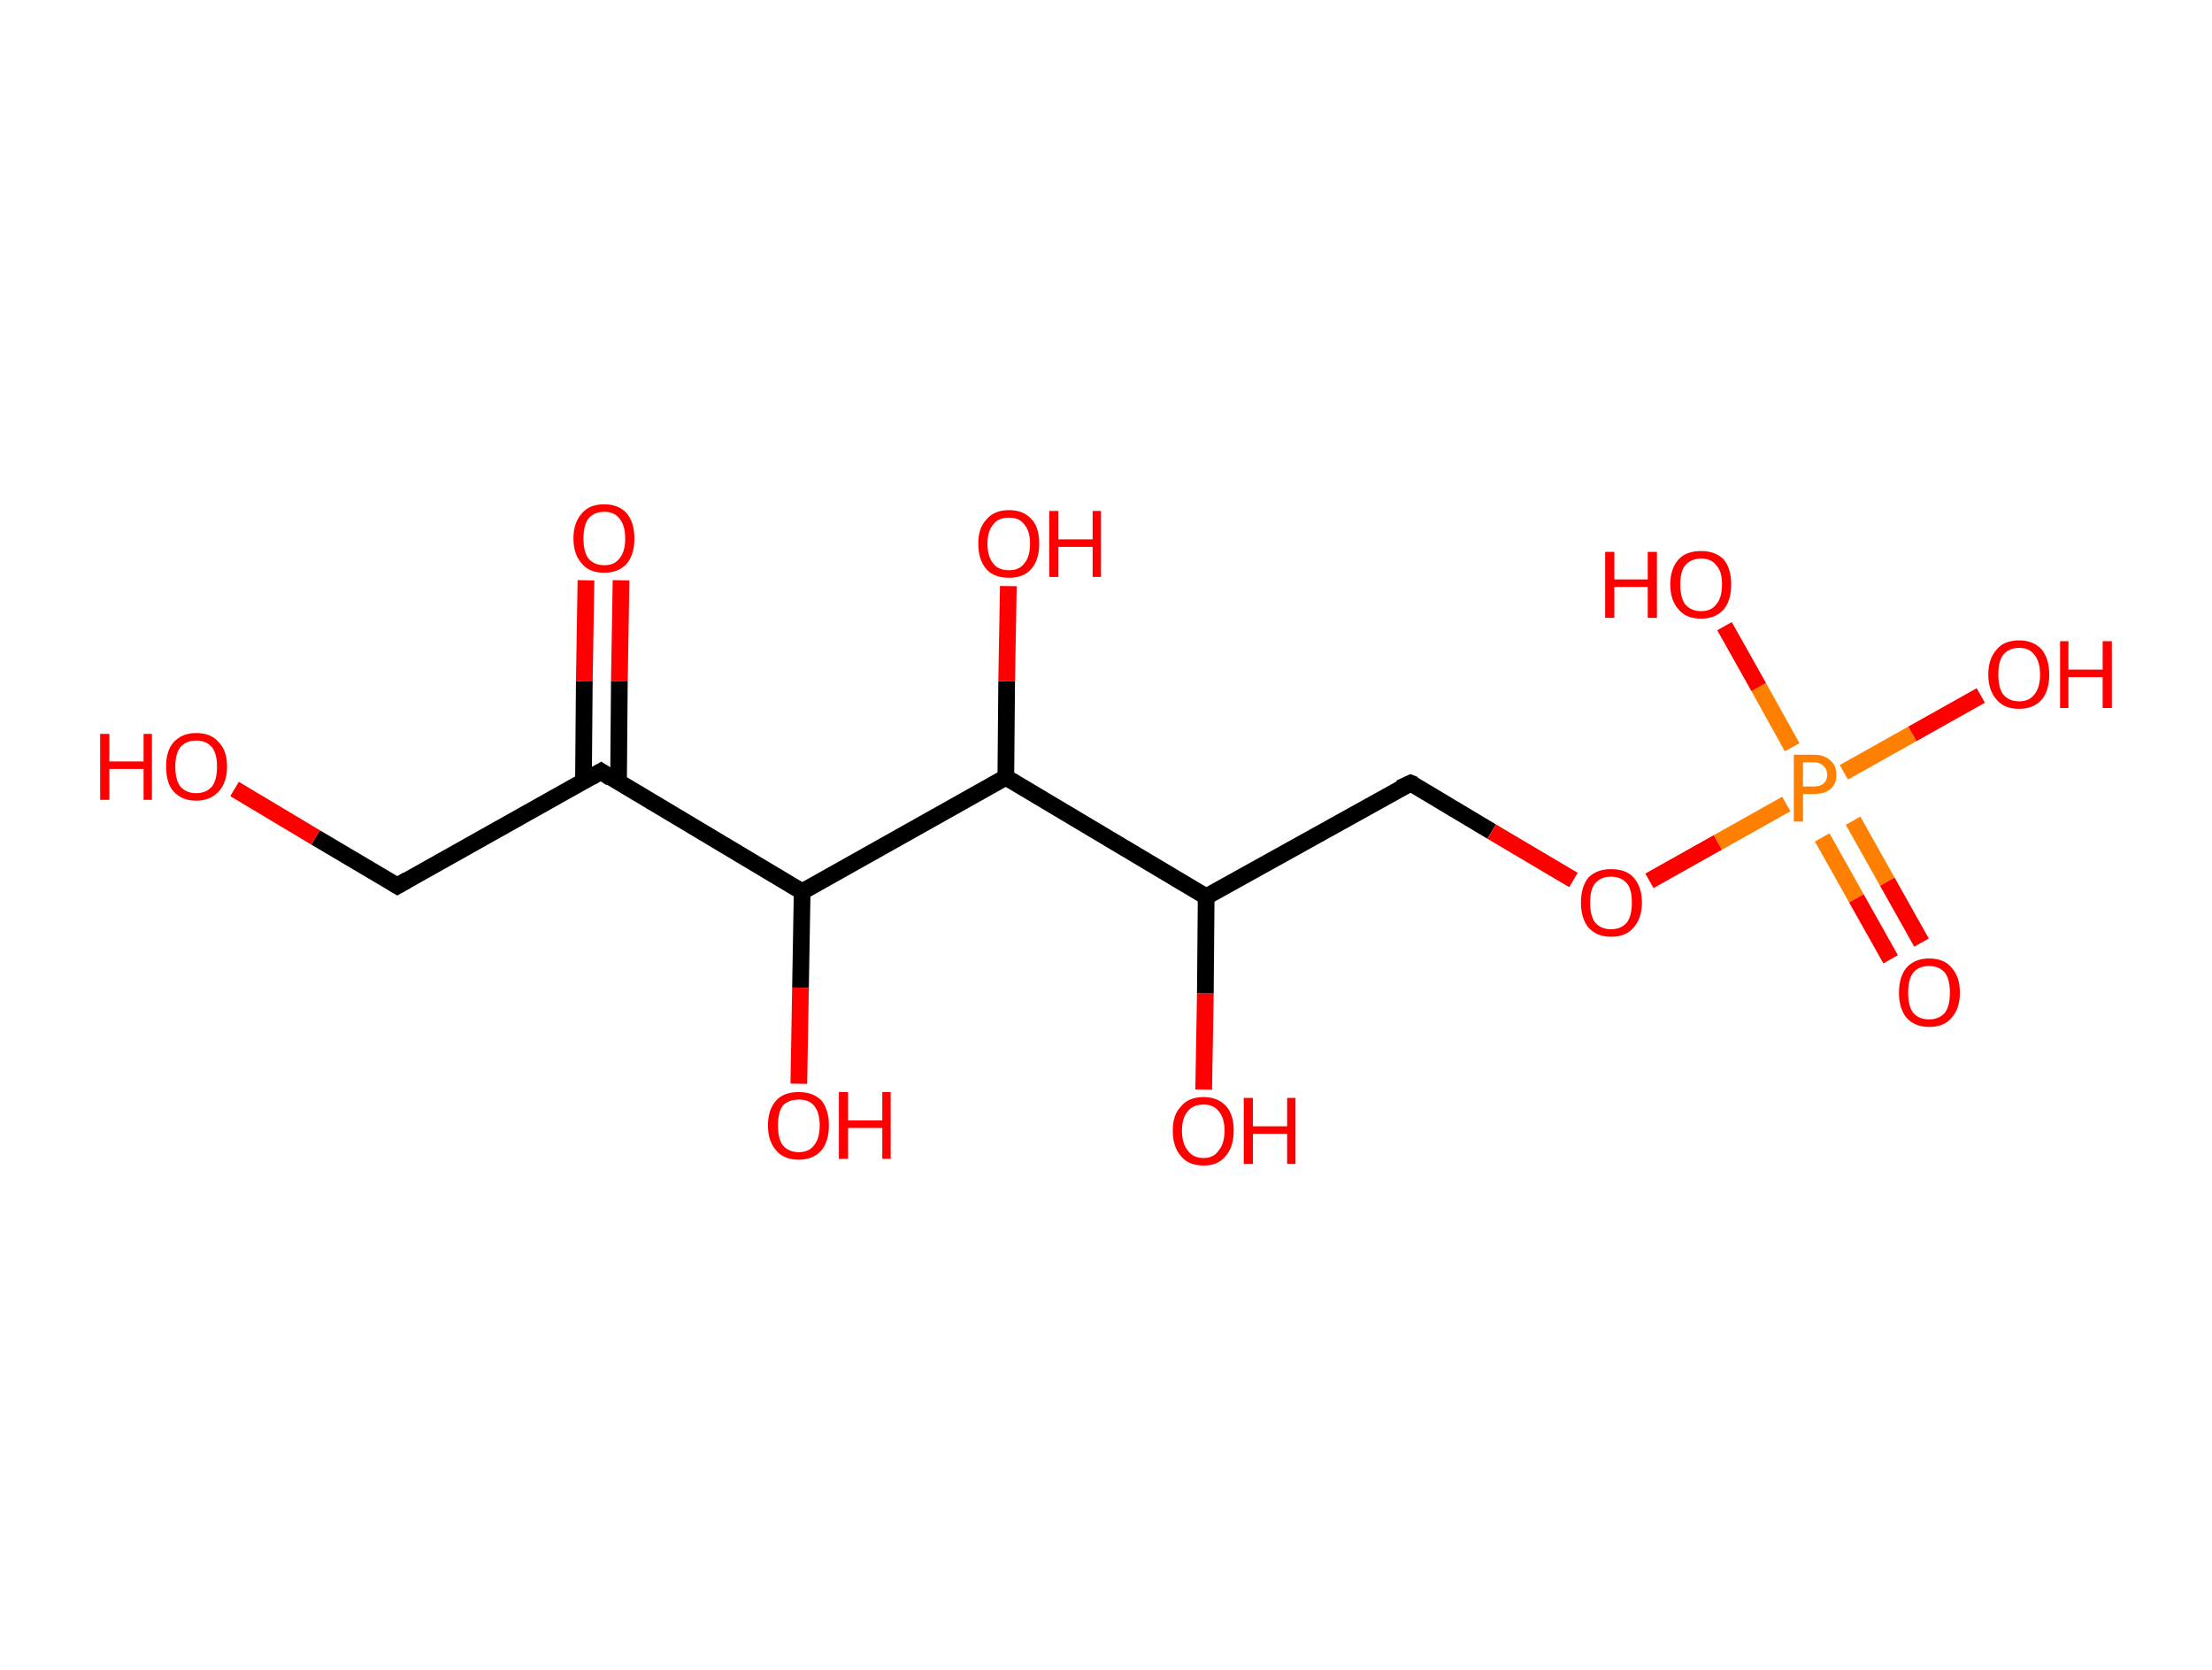 <?xml version='1.0' encoding='ASCII' standalone='yes'?>
<svg xmlns="http://www.w3.org/2000/svg" xmlns:rdkit="http://www.rdkit.org/xml" xmlns:xlink="http://www.w3.org/1999/xlink" version="1.1" baseProfile="full" xml:space="preserve" width="265px" height="200px" viewBox="0 0 265 200">
<!-- END OF HEADER -->
<rect style="opacity:1.0;fill:#FFFFFF;stroke:none" width="265.0" height="200.0" x="0.0" y="0.0"> </rect>
<path class="bond-0 atom-0 atom-1" d="M 74.4,69.5 L 74.2,81.6" style="fill:none;fill-rule:evenodd;stroke:#FF0000;stroke-width:2.0px;stroke-linecap:butt;stroke-linejoin:miter;stroke-opacity:1"/>
<path class="bond-0 atom-0 atom-1" d="M 74.2,81.6 L 74.1,93.7" style="fill:none;fill-rule:evenodd;stroke:#000000;stroke-width:2.0px;stroke-linecap:butt;stroke-linejoin:miter;stroke-opacity:1"/>
<path class="bond-0 atom-0 atom-1" d="M 70.2,69.5 L 70.0,81.6" style="fill:none;fill-rule:evenodd;stroke:#FF0000;stroke-width:2.0px;stroke-linecap:butt;stroke-linejoin:miter;stroke-opacity:1"/>
<path class="bond-0 atom-0 atom-1" d="M 70.0,81.6 L 69.9,93.6" style="fill:none;fill-rule:evenodd;stroke:#000000;stroke-width:2.0px;stroke-linecap:butt;stroke-linejoin:miter;stroke-opacity:1"/>
<path class="bond-1 atom-1 atom-2" d="M 72.0,92.4 L 47.6,106.1" style="fill:none;fill-rule:evenodd;stroke:#000000;stroke-width:2.0px;stroke-linecap:butt;stroke-linejoin:miter;stroke-opacity:1"/>
<path class="bond-2 atom-2 atom-3" d="M 47.6,106.1 L 37.8,100.3" style="fill:none;fill-rule:evenodd;stroke:#000000;stroke-width:2.0px;stroke-linecap:butt;stroke-linejoin:miter;stroke-opacity:1"/>
<path class="bond-2 atom-2 atom-3" d="M 37.8,100.3 L 28.1,94.5" style="fill:none;fill-rule:evenodd;stroke:#FF0000;stroke-width:2.0px;stroke-linecap:butt;stroke-linejoin:miter;stroke-opacity:1"/>
<path class="bond-3 atom-1 atom-4" d="M 72.0,92.4 L 96.1,106.8" style="fill:none;fill-rule:evenodd;stroke:#000000;stroke-width:2.0px;stroke-linecap:butt;stroke-linejoin:miter;stroke-opacity:1"/>
<path class="bond-4 atom-4 atom-5" d="M 96.1,106.8 L 95.9,118.3" style="fill:none;fill-rule:evenodd;stroke:#000000;stroke-width:2.0px;stroke-linecap:butt;stroke-linejoin:miter;stroke-opacity:1"/>
<path class="bond-4 atom-4 atom-5" d="M 95.9,118.3 L 95.7,129.8" style="fill:none;fill-rule:evenodd;stroke:#FF0000;stroke-width:2.0px;stroke-linecap:butt;stroke-linejoin:miter;stroke-opacity:1"/>
<path class="bond-5 atom-4 atom-6" d="M 96.1,106.8 L 120.5,93.1" style="fill:none;fill-rule:evenodd;stroke:#000000;stroke-width:2.0px;stroke-linecap:butt;stroke-linejoin:miter;stroke-opacity:1"/>
<path class="bond-6 atom-6 atom-7" d="M 120.5,93.1 L 120.6,81.6" style="fill:none;fill-rule:evenodd;stroke:#000000;stroke-width:2.0px;stroke-linecap:butt;stroke-linejoin:miter;stroke-opacity:1"/>
<path class="bond-6 atom-6 atom-7" d="M 120.6,81.6 L 120.8,70.2" style="fill:none;fill-rule:evenodd;stroke:#FF0000;stroke-width:2.0px;stroke-linecap:butt;stroke-linejoin:miter;stroke-opacity:1"/>
<path class="bond-7 atom-6 atom-8" d="M 120.5,93.1 L 144.5,107.4" style="fill:none;fill-rule:evenodd;stroke:#000000;stroke-width:2.0px;stroke-linecap:butt;stroke-linejoin:miter;stroke-opacity:1"/>
<path class="bond-8 atom-8 atom-9" d="M 144.5,107.4 L 144.4,119.0" style="fill:none;fill-rule:evenodd;stroke:#000000;stroke-width:2.0px;stroke-linecap:butt;stroke-linejoin:miter;stroke-opacity:1"/>
<path class="bond-8 atom-8 atom-9" d="M 144.4,119.0 L 144.2,130.5" style="fill:none;fill-rule:evenodd;stroke:#FF0000;stroke-width:2.0px;stroke-linecap:butt;stroke-linejoin:miter;stroke-opacity:1"/>
<path class="bond-9 atom-8 atom-10" d="M 144.5,107.4 L 169.0,93.8" style="fill:none;fill-rule:evenodd;stroke:#000000;stroke-width:2.0px;stroke-linecap:butt;stroke-linejoin:miter;stroke-opacity:1"/>
<path class="bond-10 atom-10 atom-11" d="M 169.0,93.8 L 178.7,99.6" style="fill:none;fill-rule:evenodd;stroke:#000000;stroke-width:2.0px;stroke-linecap:butt;stroke-linejoin:miter;stroke-opacity:1"/>
<path class="bond-10 atom-10 atom-11" d="M 178.7,99.6 L 188.5,105.4" style="fill:none;fill-rule:evenodd;stroke:#FF0000;stroke-width:2.0px;stroke-linecap:butt;stroke-linejoin:miter;stroke-opacity:1"/>
<path class="bond-11 atom-11 atom-12" d="M 197.6,105.5 L 205.8,100.9" style="fill:none;fill-rule:evenodd;stroke:#FF0000;stroke-width:2.0px;stroke-linecap:butt;stroke-linejoin:miter;stroke-opacity:1"/>
<path class="bond-11 atom-11 atom-12" d="M 205.8,100.9 L 214.0,96.3" style="fill:none;fill-rule:evenodd;stroke:#FF7F00;stroke-width:2.0px;stroke-linecap:butt;stroke-linejoin:miter;stroke-opacity:1"/>
<path class="bond-12 atom-12 atom-13" d="M 218.3,100.3 L 222.4,107.6" style="fill:none;fill-rule:evenodd;stroke:#FF7F00;stroke-width:2.0px;stroke-linecap:butt;stroke-linejoin:miter;stroke-opacity:1"/>
<path class="bond-12 atom-12 atom-13" d="M 222.4,107.6 L 226.5,114.9" style="fill:none;fill-rule:evenodd;stroke:#FF0000;stroke-width:2.0px;stroke-linecap:butt;stroke-linejoin:miter;stroke-opacity:1"/>
<path class="bond-12 atom-12 atom-13" d="M 222.0,98.3 L 226.1,105.6" style="fill:none;fill-rule:evenodd;stroke:#FF7F00;stroke-width:2.0px;stroke-linecap:butt;stroke-linejoin:miter;stroke-opacity:1"/>
<path class="bond-12 atom-12 atom-13" d="M 226.1,105.6 L 230.2,112.9" style="fill:none;fill-rule:evenodd;stroke:#FF0000;stroke-width:2.0px;stroke-linecap:butt;stroke-linejoin:miter;stroke-opacity:1"/>
<path class="bond-13 atom-12 atom-14" d="M 214.7,89.5 L 210.7,82.3" style="fill:none;fill-rule:evenodd;stroke:#FF7F00;stroke-width:2.0px;stroke-linecap:butt;stroke-linejoin:miter;stroke-opacity:1"/>
<path class="bond-13 atom-12 atom-14" d="M 210.7,82.3 L 206.6,75.0" style="fill:none;fill-rule:evenodd;stroke:#FF0000;stroke-width:2.0px;stroke-linecap:butt;stroke-linejoin:miter;stroke-opacity:1"/>
<path class="bond-14 atom-12 atom-15" d="M 220.9,92.5 L 229.1,87.9" style="fill:none;fill-rule:evenodd;stroke:#FF7F00;stroke-width:2.0px;stroke-linecap:butt;stroke-linejoin:miter;stroke-opacity:1"/>
<path class="bond-14 atom-12 atom-15" d="M 229.1,87.9 L 237.3,83.3" style="fill:none;fill-rule:evenodd;stroke:#FF0000;stroke-width:2.0px;stroke-linecap:butt;stroke-linejoin:miter;stroke-opacity:1"/>
<path d="M 70.8,93.1 L 72.0,92.4 L 73.2,93.2" style="fill:none;stroke:#000000;stroke-width:2.0px;stroke-linecap:butt;stroke-linejoin:miter;stroke-opacity:1;"/>
<path d="M 48.8,105.4 L 47.6,106.1 L 47.1,105.8" style="fill:none;stroke:#000000;stroke-width:2.0px;stroke-linecap:butt;stroke-linejoin:miter;stroke-opacity:1;"/>
<path d="M 167.7,94.4 L 169.0,93.8 L 169.5,94.0" style="fill:none;stroke:#000000;stroke-width:2.0px;stroke-linecap:butt;stroke-linejoin:miter;stroke-opacity:1;"/>
<path class="atom-0" d="M 68.7 64.5 Q 68.7 62.6, 69.7 61.5 Q 70.6 60.4, 72.4 60.4 Q 74.1 60.4, 75.1 61.5 Q 76.0 62.6, 76.0 64.5 Q 76.0 66.4, 75.1 67.5 Q 74.1 68.6, 72.4 68.6 Q 70.6 68.6, 69.7 67.5 Q 68.7 66.4, 68.7 64.5 M 72.4 67.7 Q 73.6 67.7, 74.2 66.9 Q 74.9 66.1, 74.9 64.5 Q 74.9 62.9, 74.2 62.1 Q 73.6 61.3, 72.4 61.3 Q 71.2 61.3, 70.5 62.1 Q 69.9 62.9, 69.9 64.5 Q 69.9 66.1, 70.5 66.9 Q 71.2 67.7, 72.4 67.7 " fill="#FF0000"/>
<path class="atom-3" d="M 12.0 87.9 L 13.1 87.9 L 13.1 91.2 L 17.2 91.2 L 17.2 87.9 L 18.2 87.9 L 18.2 95.8 L 17.2 95.8 L 17.2 92.1 L 13.1 92.1 L 13.1 95.8 L 12.0 95.8 L 12.0 87.9 " fill="#FF0000"/>
<path class="atom-3" d="M 19.9 91.8 Q 19.9 89.9, 20.8 88.9 Q 21.8 87.8, 23.5 87.8 Q 25.3 87.8, 26.2 88.9 Q 27.2 89.9, 27.2 91.8 Q 27.2 93.7, 26.2 94.8 Q 25.2 95.9, 23.5 95.9 Q 21.8 95.9, 20.8 94.8 Q 19.9 93.8, 19.9 91.8 M 23.5 95.0 Q 24.7 95.0, 25.4 94.2 Q 26.0 93.4, 26.0 91.8 Q 26.0 90.3, 25.4 89.5 Q 24.7 88.7, 23.5 88.7 Q 22.3 88.7, 21.6 89.5 Q 21.0 90.3, 21.0 91.8 Q 21.0 93.4, 21.6 94.2 Q 22.3 95.0, 23.5 95.0 " fill="#FF0000"/>
<path class="atom-5" d="M 92.0 134.8 Q 92.0 132.9, 93.0 131.8 Q 93.9 130.8, 95.7 130.8 Q 97.4 130.8, 98.4 131.8 Q 99.3 132.9, 99.3 134.8 Q 99.3 136.7, 98.4 137.8 Q 97.4 138.9, 95.7 138.9 Q 93.9 138.9, 93.0 137.8 Q 92.0 136.7, 92.0 134.8 M 95.7 138.0 Q 96.9 138.0, 97.5 137.2 Q 98.2 136.4, 98.2 134.8 Q 98.2 133.2, 97.5 132.4 Q 96.9 131.7, 95.7 131.7 Q 94.5 131.7, 93.8 132.4 Q 93.2 133.2, 93.2 134.8 Q 93.2 136.4, 93.8 137.2 Q 94.5 138.0, 95.7 138.0 " fill="#FF0000"/>
<path class="atom-5" d="M 100.5 130.8 L 101.6 130.8 L 101.6 134.2 L 105.7 134.2 L 105.7 130.8 L 106.7 130.8 L 106.7 138.8 L 105.7 138.8 L 105.7 135.1 L 101.6 135.1 L 101.6 138.8 L 100.5 138.8 L 100.5 130.8 " fill="#FF0000"/>
<path class="atom-7" d="M 117.2 65.1 Q 117.2 63.2, 118.2 62.2 Q 119.1 61.1, 120.9 61.1 Q 122.6 61.1, 123.6 62.2 Q 124.5 63.2, 124.5 65.1 Q 124.5 67.1, 123.5 68.2 Q 122.6 69.2, 120.9 69.2 Q 119.1 69.2, 118.2 68.2 Q 117.2 67.1, 117.2 65.1 M 120.9 68.3 Q 122.1 68.3, 122.7 67.5 Q 123.4 66.7, 123.4 65.1 Q 123.4 63.6, 122.7 62.8 Q 122.1 62.0, 120.9 62.0 Q 119.6 62.0, 119.0 62.8 Q 118.3 63.6, 118.3 65.1 Q 118.3 66.7, 119.0 67.5 Q 119.6 68.3, 120.9 68.3 " fill="#FF0000"/>
<path class="atom-7" d="M 125.7 61.2 L 126.8 61.2 L 126.8 64.6 L 130.9 64.6 L 130.9 61.2 L 131.9 61.2 L 131.9 69.1 L 130.9 69.1 L 130.9 65.5 L 126.8 65.5 L 126.8 69.1 L 125.7 69.1 L 125.7 61.2 " fill="#FF0000"/>
<path class="atom-9" d="M 140.5 135.4 Q 140.5 133.5, 141.5 132.5 Q 142.4 131.4, 144.2 131.4 Q 145.9 131.4, 146.9 132.5 Q 147.8 133.5, 147.8 135.4 Q 147.8 137.4, 146.8 138.5 Q 145.9 139.6, 144.2 139.6 Q 142.4 139.6, 141.5 138.5 Q 140.5 137.4, 140.5 135.4 M 144.2 138.7 Q 145.4 138.7, 146.0 137.8 Q 146.7 137.0, 146.7 135.4 Q 146.7 133.9, 146.0 133.1 Q 145.4 132.3, 144.2 132.3 Q 142.9 132.3, 142.3 133.1 Q 141.6 133.9, 141.6 135.4 Q 141.6 137.0, 142.3 137.8 Q 142.9 138.7, 144.2 138.7 " fill="#FF0000"/>
<path class="atom-9" d="M 149.0 131.5 L 150.1 131.5 L 150.1 134.9 L 154.2 134.9 L 154.2 131.5 L 155.2 131.5 L 155.2 139.4 L 154.2 139.4 L 154.2 135.8 L 150.1 135.8 L 150.1 139.4 L 149.0 139.4 L 149.0 131.5 " fill="#FF0000"/>
<path class="atom-11" d="M 189.4 108.1 Q 189.4 106.2, 190.3 105.1 Q 191.3 104.1, 193.0 104.1 Q 194.8 104.1, 195.7 105.1 Q 196.7 106.2, 196.7 108.1 Q 196.7 110.0, 195.7 111.1 Q 194.8 112.2, 193.0 112.2 Q 191.3 112.2, 190.3 111.1 Q 189.4 110.0, 189.4 108.1 M 193.0 111.3 Q 194.2 111.3, 194.9 110.5 Q 195.5 109.7, 195.5 108.1 Q 195.5 106.5, 194.9 105.8 Q 194.2 105.0, 193.0 105.0 Q 191.8 105.0, 191.1 105.8 Q 190.5 106.5, 190.5 108.1 Q 190.5 109.7, 191.1 110.5 Q 191.8 111.3, 193.0 111.3 " fill="#FF0000"/>
<path class="atom-12" d="M 217.3 90.4 Q 218.6 90.4, 219.3 91.1 Q 220.0 91.7, 220.0 92.8 Q 220.0 93.9, 219.3 94.5 Q 218.6 95.1, 217.3 95.1 L 216.0 95.1 L 216.0 98.4 L 214.9 98.4 L 214.9 90.4 L 217.3 90.4 M 217.3 94.2 Q 218.0 94.2, 218.4 93.9 Q 218.9 93.5, 218.9 92.8 Q 218.9 92.1, 218.4 91.7 Q 218.0 91.3, 217.3 91.3 L 216.0 91.3 L 216.0 94.2 L 217.3 94.2 " fill="#FF7F00"/>
<path class="atom-13" d="M 227.5 118.9 Q 227.5 117.0, 228.4 115.9 Q 229.4 114.8, 231.1 114.8 Q 232.9 114.8, 233.8 115.9 Q 234.8 117.0, 234.8 118.9 Q 234.8 120.8, 233.8 121.9 Q 232.9 123.0, 231.1 123.0 Q 229.4 123.0, 228.4 121.9 Q 227.5 120.8, 227.5 118.9 M 231.1 122.1 Q 232.3 122.1, 233.0 121.3 Q 233.6 120.5, 233.6 118.9 Q 233.6 117.3, 233.0 116.5 Q 232.3 115.7, 231.1 115.7 Q 229.9 115.7, 229.2 116.5 Q 228.6 117.3, 228.6 118.9 Q 228.6 120.5, 229.2 121.3 Q 229.9 122.1, 231.1 122.1 " fill="#FF0000"/>
<path class="atom-14" d="M 192.3 66.1 L 193.4 66.1 L 193.4 69.4 L 197.4 69.4 L 197.4 66.1 L 198.5 66.1 L 198.5 74.0 L 197.4 74.0 L 197.4 70.3 L 193.4 70.3 L 193.4 74.0 L 192.3 74.0 L 192.3 66.1 " fill="#FF0000"/>
<path class="atom-14" d="M 200.1 70.0 Q 200.1 68.1, 201.1 67.0 Q 202.0 66.0, 203.8 66.0 Q 205.5 66.0, 206.5 67.0 Q 207.4 68.1, 207.4 70.0 Q 207.4 71.9, 206.5 73.0 Q 205.5 74.1, 203.8 74.1 Q 202.0 74.1, 201.1 73.0 Q 200.1 71.9, 200.1 70.0 M 203.8 73.2 Q 205.0 73.2, 205.6 72.4 Q 206.3 71.6, 206.3 70.0 Q 206.3 68.4, 205.6 67.7 Q 205.0 66.9, 203.8 66.9 Q 202.6 66.9, 201.9 67.7 Q 201.3 68.4, 201.3 70.0 Q 201.3 71.6, 201.9 72.4 Q 202.6 73.2, 203.8 73.2 " fill="#FF0000"/>
<path class="atom-15" d="M 238.2 80.8 Q 238.2 78.9, 239.2 77.8 Q 240.1 76.7, 241.9 76.7 Q 243.6 76.7, 244.6 77.8 Q 245.5 78.9, 245.5 80.8 Q 245.5 82.7, 244.6 83.8 Q 243.6 84.9, 241.9 84.9 Q 240.1 84.9, 239.2 83.8 Q 238.2 82.7, 238.2 80.8 M 241.9 84.0 Q 243.1 84.0, 243.7 83.2 Q 244.4 82.4, 244.4 80.8 Q 244.4 79.2, 243.7 78.4 Q 243.1 77.6, 241.9 77.6 Q 240.7 77.6, 240.0 78.4 Q 239.4 79.2, 239.4 80.8 Q 239.4 82.4, 240.0 83.2 Q 240.7 84.0, 241.9 84.0 " fill="#FF0000"/>
<path class="atom-15" d="M 246.8 76.8 L 247.8 76.8 L 247.8 80.2 L 251.9 80.2 L 251.9 76.8 L 253.0 76.8 L 253.0 84.8 L 251.9 84.8 L 251.9 81.1 L 247.8 81.1 L 247.8 84.8 L 246.8 84.8 L 246.8 76.8 " fill="#FF0000"/>
</svg>
